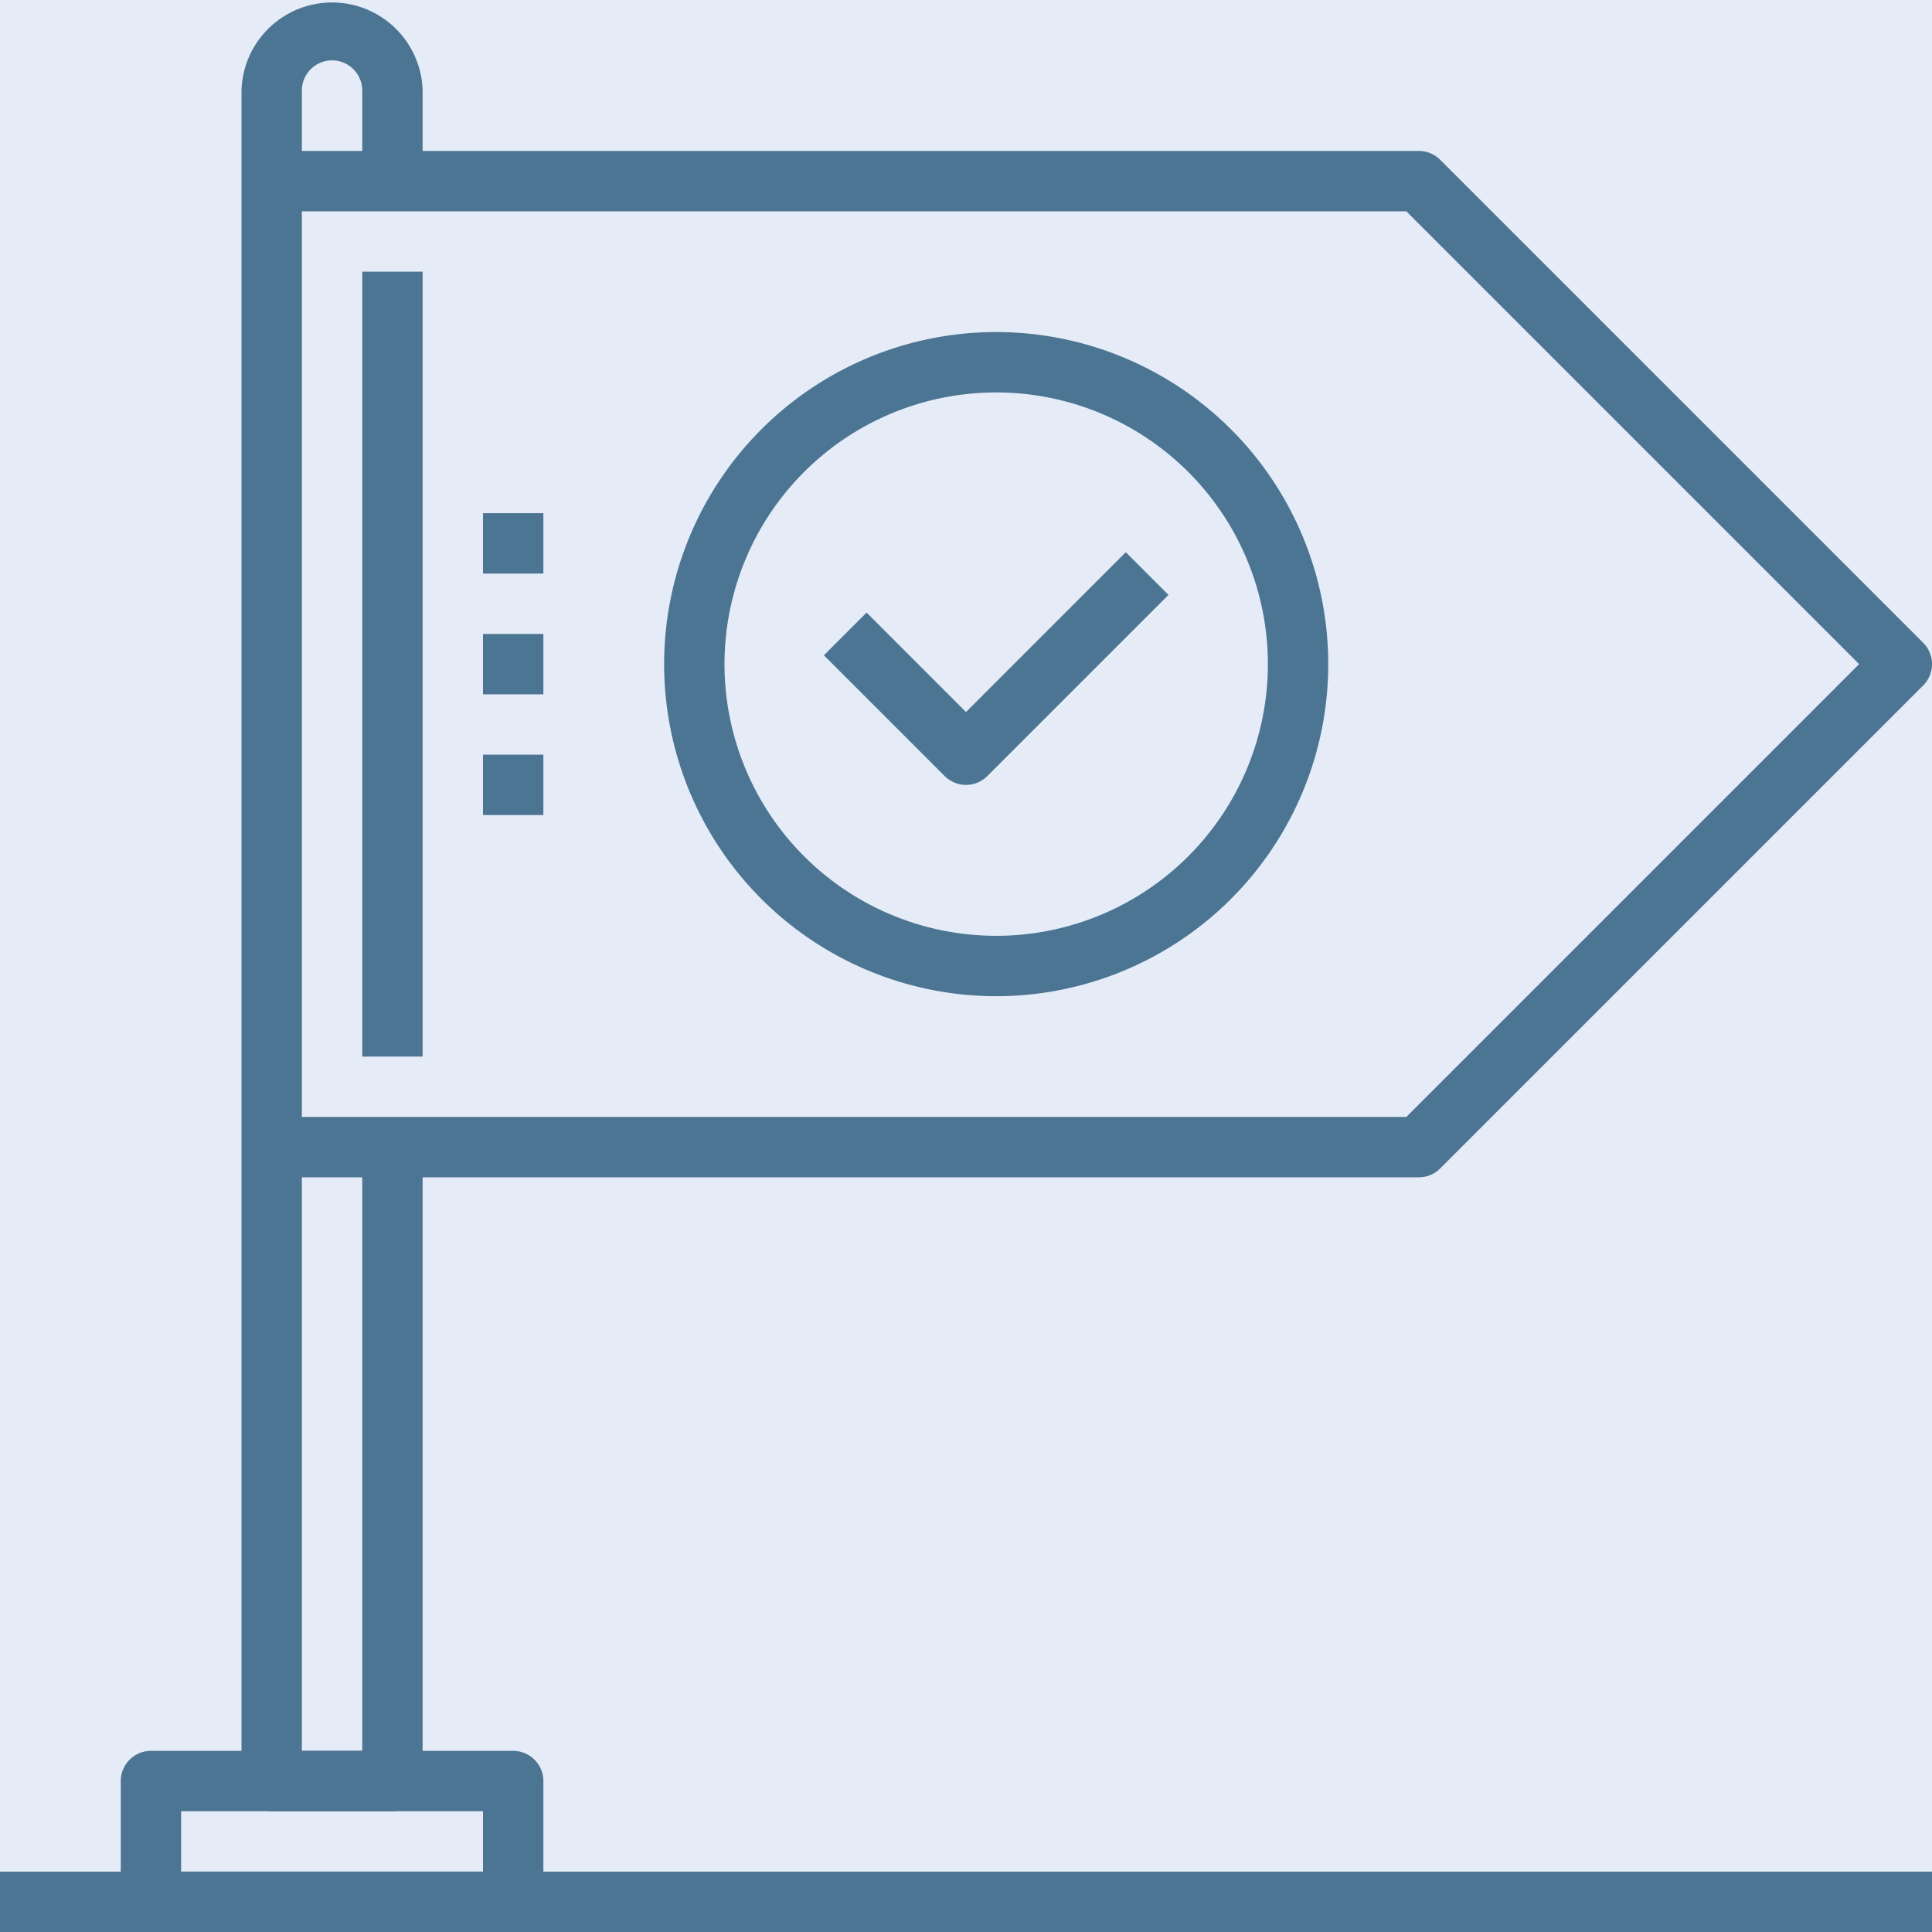 <?xml version="1.0" encoding="utf-8"?>
<svg xmlns="http://www.w3.org/2000/svg" width="56" height="56" viewBox="0 0 56 56">
	<title>Icon operation Assessenebt</title>
    <g fill="#4C7594" fill-rule="nonzero">
    	<rect width="100%" height="100%" fill="#E5ECF7"></rect>
        <path d="M14.875 50.75c.483 0 .875.392.875.875v3.5a.875.875 0 0 1-.875.875h-10.5a.875.875 0 0 1-.875-.875v-3.5c0-.483.392-.875.875-.875h10.5zM14 52.5H5.25v1.75H14V52.5zM28.875 9.625a9.625 9.625 0 1 1 0 19.25 9.625 9.625 0 0 1 0-19.25zm0 1.75a7.875 7.875 0 1 0 0 15.75 7.875 7.875 0 0 0 0-15.75z"/>
        <path d="M40.763 6.125L53.888 19.25 40.763 32.375H7.875v1.75h33.25a.875.875 0 0 0 .619-.256l14-14a.875.875 0 0 0 0-1.238l-14-14a.875.875 0 0 0-.619-.256H7.875v1.75h32.888z"/>
        <path d="M28 20.638l-2.881-2.882-1.238 1.238 3.5 3.5a.875.875 0 0 0 1.238 0l5.25-5.25-1.238-1.238L28 20.638zM14 20.125h1.75v-1.75H14zM14 16.625h1.75v-1.75H14zM14 23.625h1.75v-1.75H14zM10.5 50.75H8.75V2.625a.875.875 0 0 1 1.75 0V5.25h1.75V2.625a2.626 2.626 0 0 0-5.25 0v49c0 .483.392.875.875.875h3.5a.875.875 0 0 0 .875-.875V33.25H10.5v17.5z"/>
        <path d="M12.25 30.625V7.875H10.5v22.75zM0 56h56v-1.75H0z"/>
    </g>
</svg>
